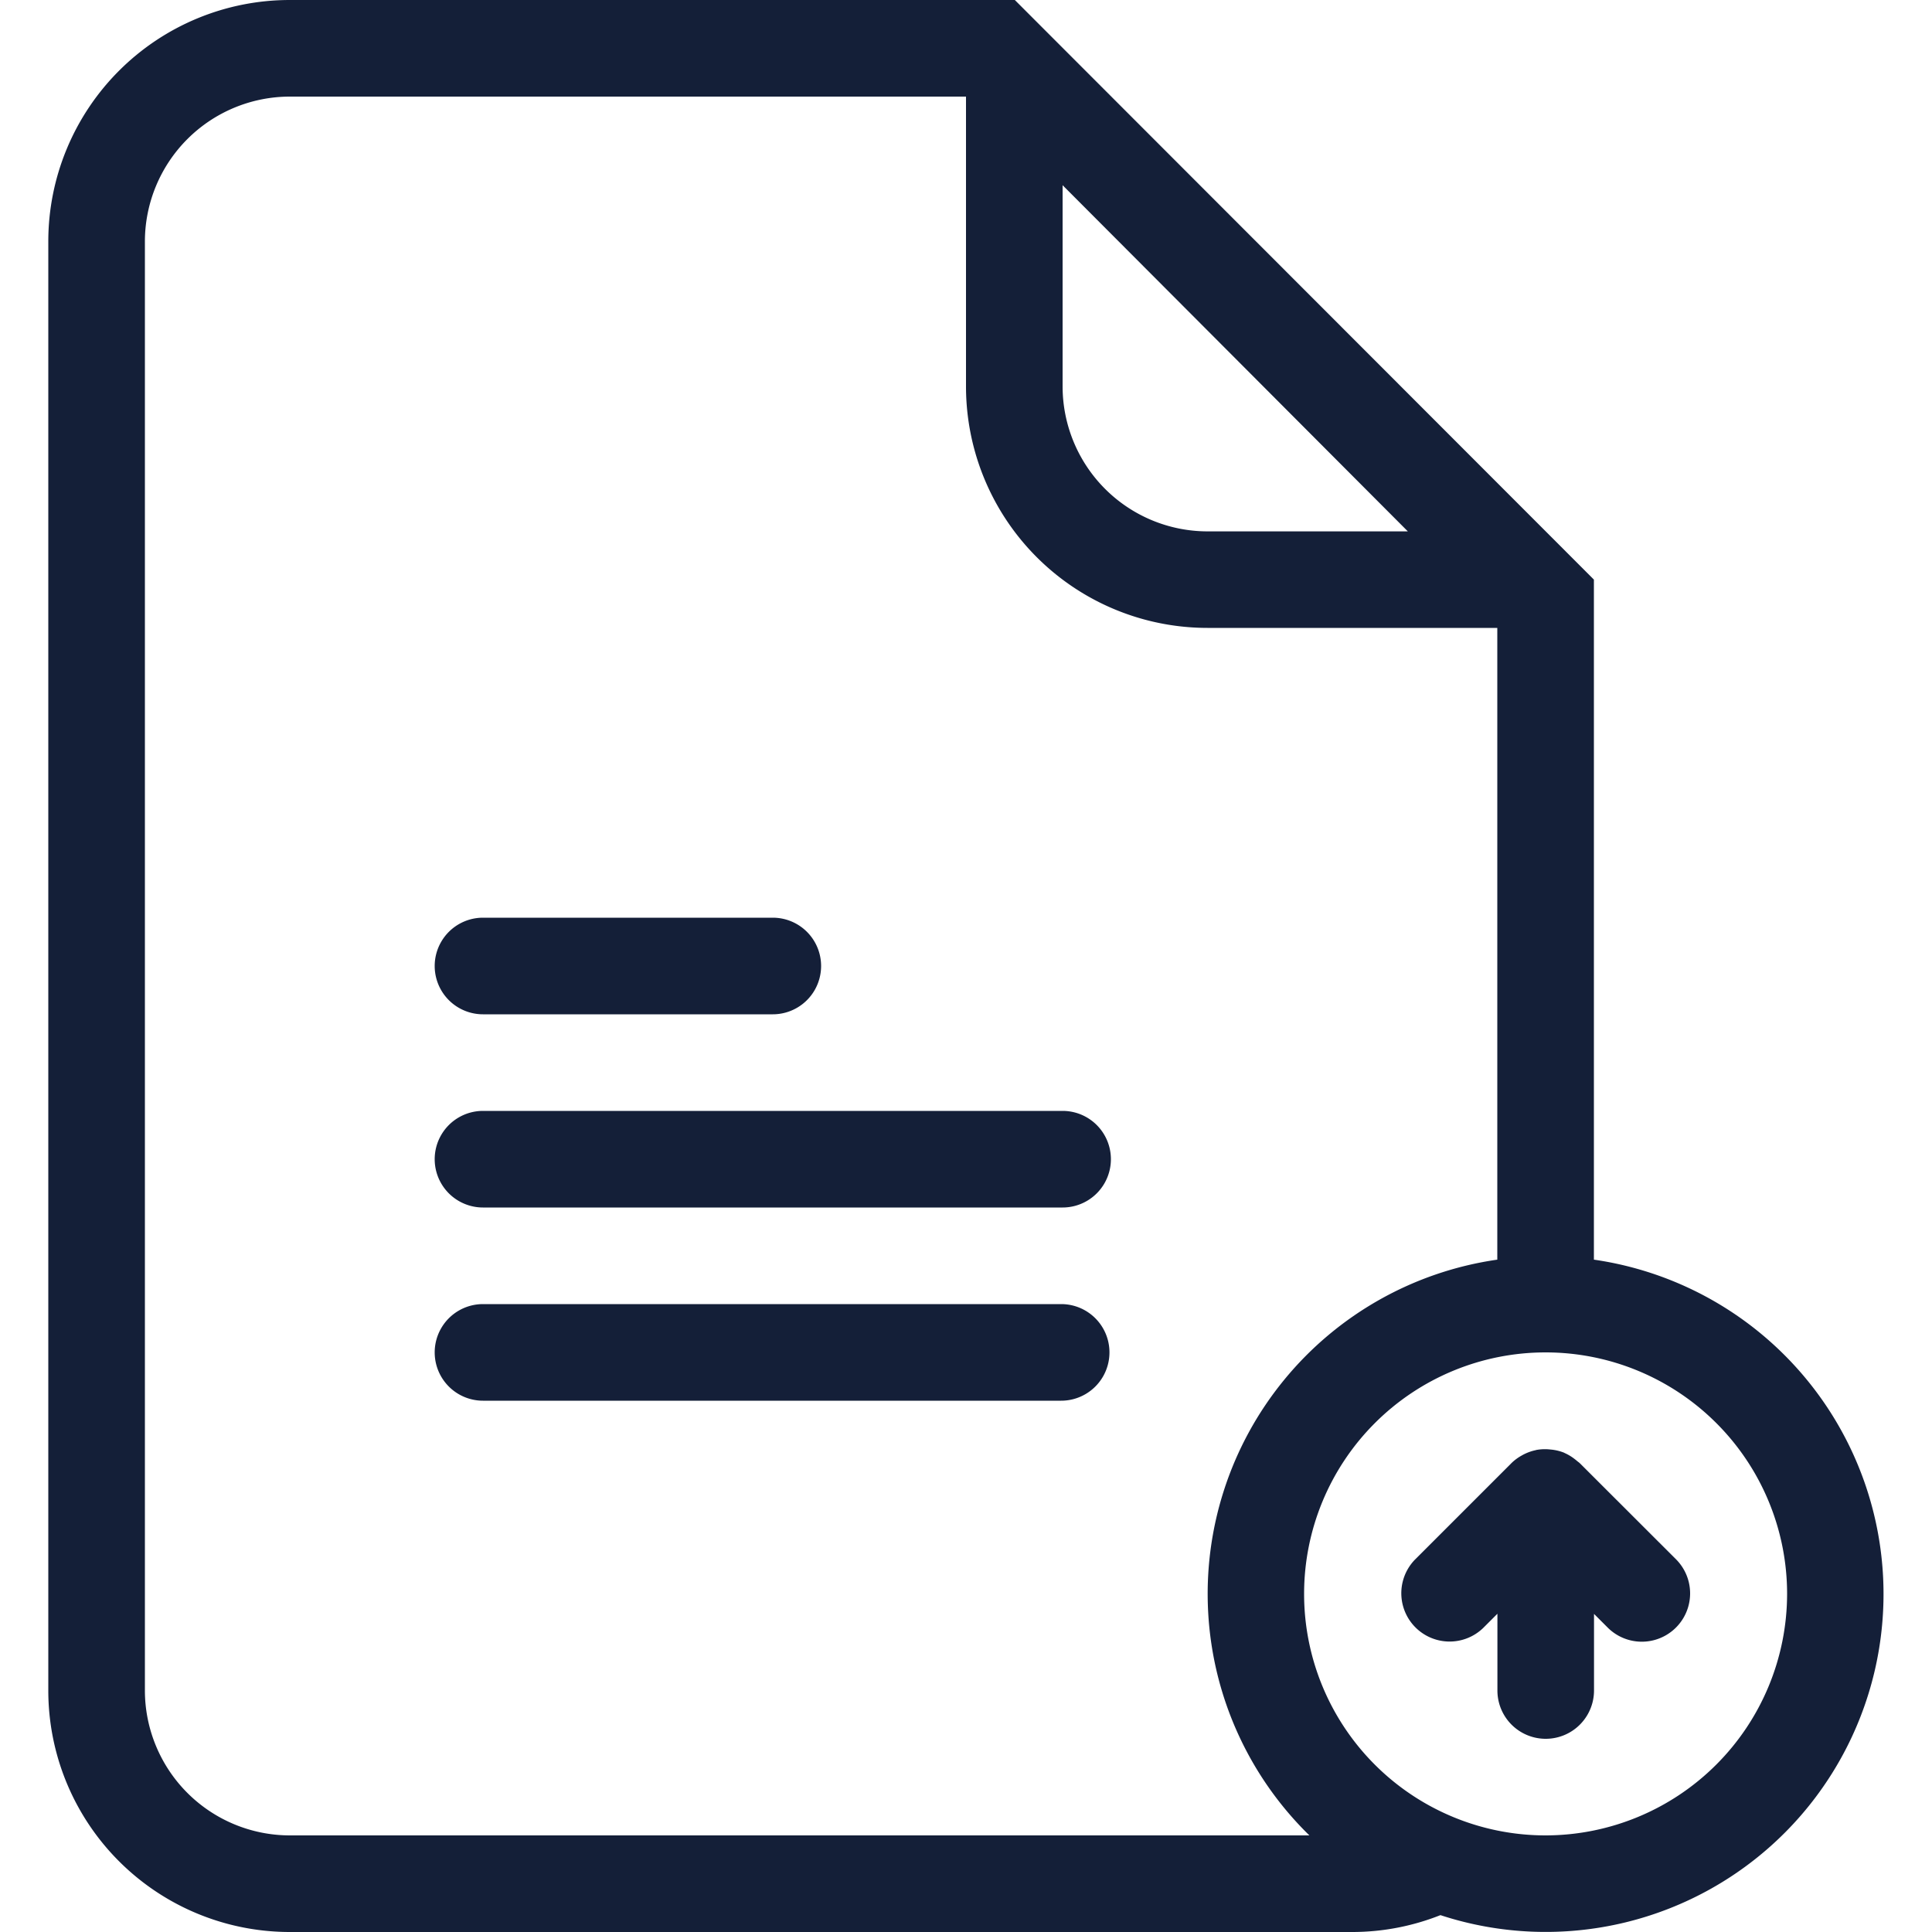 <svg id="Layer_1" data-name="Layer 1" xmlns="http://www.w3.org/2000/svg" viewBox="0 0 512 512"><defs><style>.cls-1{fill:#141f38;}</style></defs><title>document-upload-outline</title><path class="cls-1" d="M128,268.8h76.8a12.8,12.8,0,0,0,0-25.6H128a12.8,12.8,0,0,0,0,25.6Z"/><path class="cls-1" d="M281.6,294.4H128a12.8,12.8,0,0,0,0,25.6H281.6a12.8,12.8,0,0,0,0-25.6Z"/><path class="cls-1" d="M281.22,345.6H128a12.8,12.8,0,0,0,0,25.6H281.22a12.8,12.8,0,0,0,0-25.6Z"/><path class="cls-1" d="M422.4,333.82V153.6L268.94,0H76.8a64,64,0,0,0-64,64V448a64,64,0,0,0,64,64H358.4a63.38,63.38,0,0,0,23.33-4.47A89.54,89.54,0,1,0,422.4,333.82Zm-49.31-193H320a38.44,38.44,0,0,1-38.4-38.4V49.08ZM76.8,486.4A38.44,38.44,0,0,1,38.4,448V64A38.44,38.44,0,0,1,76.8,25.6H256v76.8a64,64,0,0,0,64,64h76.8V333.82A89.48,89.48,0,0,0,347,486.4Zm332.8,0a64,64,0,1,1,64-64A64.07,64.07,0,0,1,409.6,486.4Z"/><path class="cls-1" d="M418.65,387.75c-.19-.19-.41-.32-.61-.49s-.45-.38-.69-.56a12.67,12.67,0,0,0-2.76-1.66l-.09-.06h0a12.7,12.7,0,0,0-3.26-.81l-.83-.08a12.86,12.86,0,0,0-3.25.16l-.19.06a12.69,12.69,0,0,0-2.92,1c-.26.13-.5.25-.75.4a12.64,12.64,0,0,0-2.72,2l-25.6,25.6a12.8,12.8,0,0,0,18.1,18.1l3.75-3.75V448a12.8,12.8,0,0,0,25.6,0V427.7l3.75,3.75a12.8,12.8,0,0,0,18.1-18.1Z"/></svg>